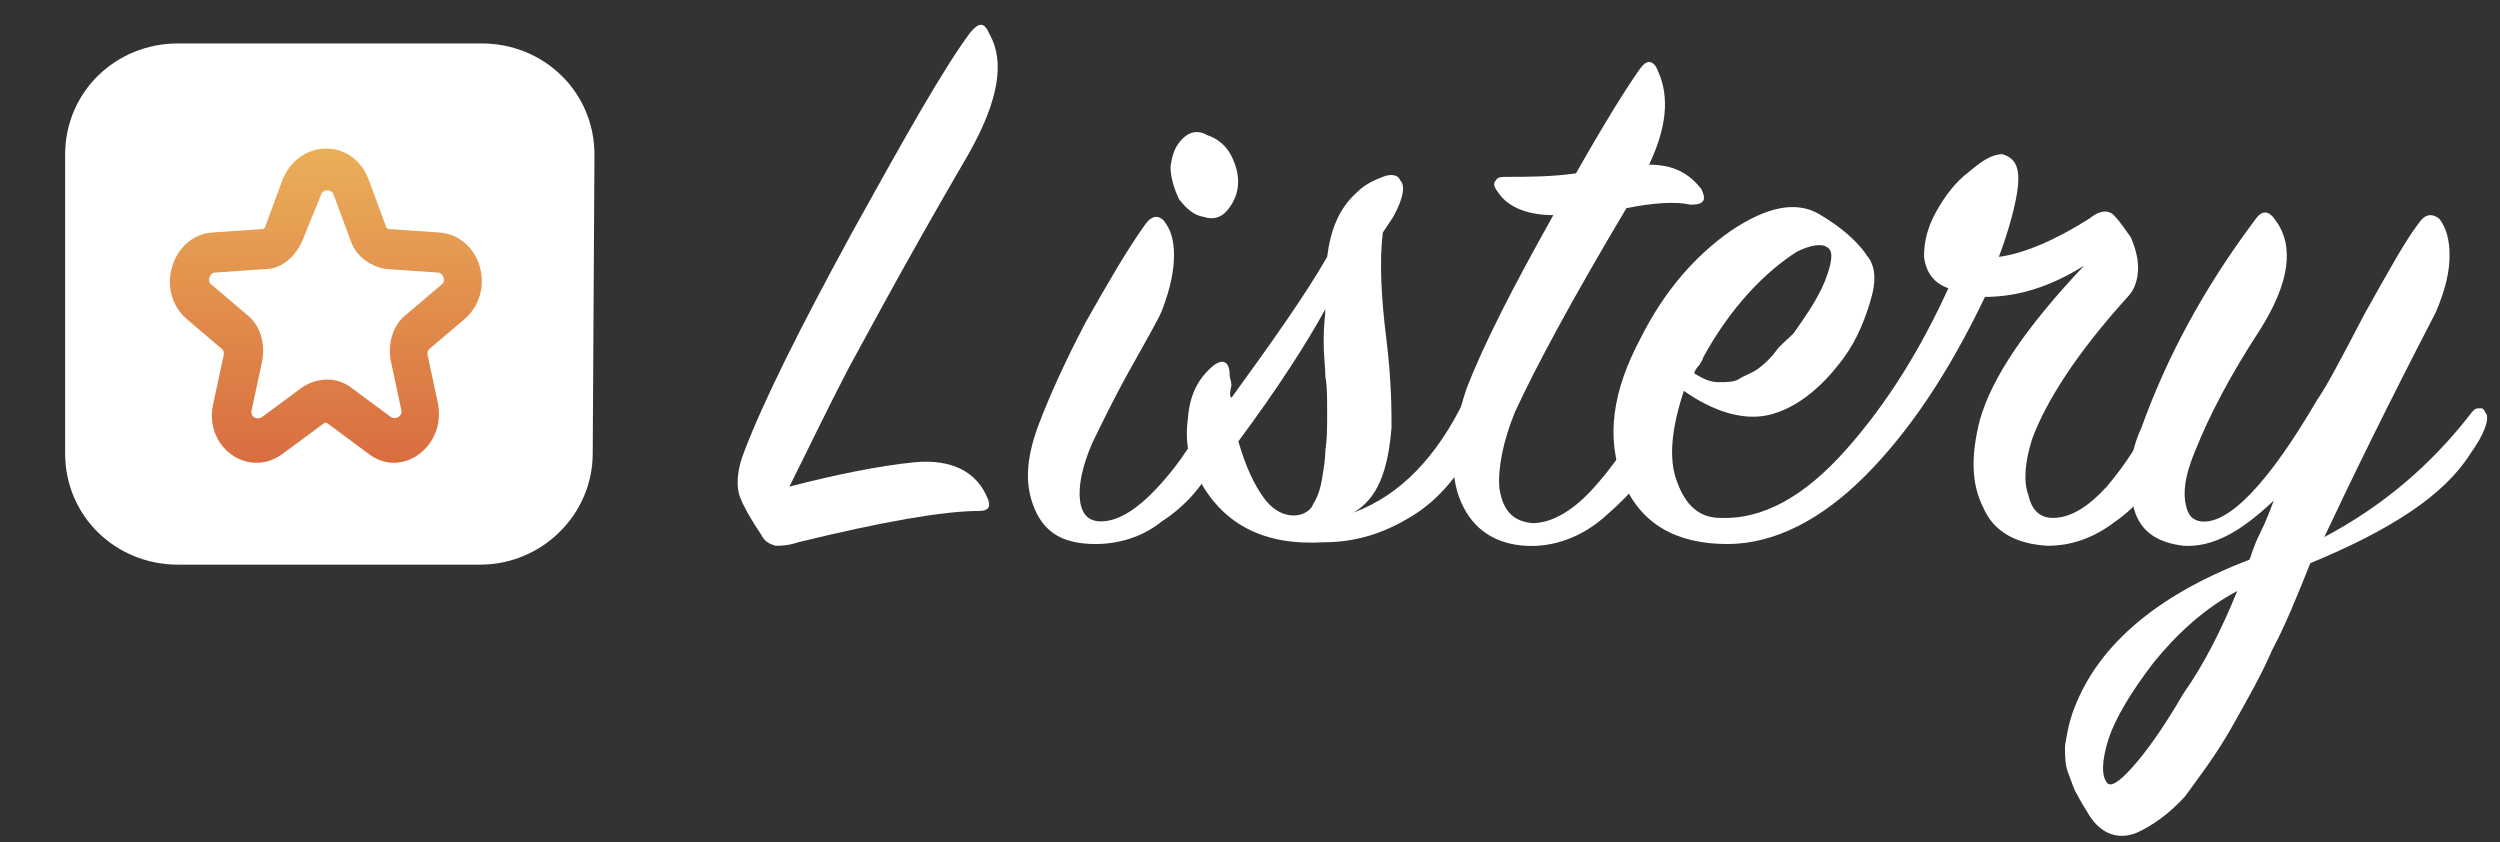 <svg width="92" height="31" viewBox="0 0 92 31" fill="none" xmlns="http://www.w3.org/2000/svg">
<rect x="0" y="0" width="92" height="31" fill="#333333" stroke="none"/>
<path d="M40.321 20.02C39.168 20.02 38.464 19.636 38.08 18.739C37.696 17.843 37.76 16.882 38.208 15.665C38.592 14.641 39.168 13.36 39.937 11.887C40.769 10.414 41.474 9.197 42.114 8.301C42.37 7.916 42.627 7.916 42.819 8.108C43.075 8.429 43.203 8.813 43.203 9.389C43.203 9.966 43.075 10.606 42.755 11.438C42.627 11.759 42.178 12.527 41.538 13.68C40.898 14.833 40.449 15.793 40.193 16.306C39.809 17.202 39.681 17.907 39.745 18.419C39.809 18.931 40.065 19.187 40.513 19.187C41.154 19.187 41.858 18.739 42.627 17.907C43.395 17.074 44.035 16.113 44.484 15.089C44.612 14.769 44.804 14.769 44.932 15.089C45.188 15.537 45.06 16.177 44.74 16.946C44.292 17.843 43.651 18.611 42.755 19.187C42.05 19.764 41.154 20.02 40.321 20.02ZM45.316 5.739C45.7 6.507 45.636 7.212 45.124 7.788C44.932 7.98 44.676 8.108 44.292 7.98C43.907 7.916 43.651 7.66 43.395 7.34C43.203 6.956 43.075 6.507 43.075 6.123C43.139 5.739 43.203 5.419 43.523 5.099C43.779 4.842 44.099 4.778 44.42 4.97C44.804 5.099 45.124 5.355 45.316 5.739Z" fill="white"/>
<path d="M45.316 14.641C46.853 12.527 48.07 10.798 48.839 9.453C48.967 8.429 49.287 7.66 49.927 7.084C50.247 6.764 50.568 6.636 50.888 6.507C51.208 6.379 51.464 6.443 51.528 6.636C51.72 6.828 51.656 7.276 51.272 7.98C51.272 7.98 51.144 8.172 50.888 8.557C50.76 9.581 50.824 10.926 51.016 12.463C51.208 14 51.208 15.153 51.208 15.729C51.08 17.33 50.696 18.355 49.799 18.867C51.528 18.227 52.873 16.818 53.898 14.705C54.026 14.576 54.09 14.448 54.218 14.512C54.346 14.512 54.41 14.641 54.474 14.705C54.666 15.153 54.538 15.793 54.09 16.69C53.514 17.715 52.745 18.547 51.848 19.059C50.888 19.636 49.863 19.956 48.71 19.956C46.533 20.084 45.06 19.316 44.164 17.715C43.779 17.074 43.587 16.306 43.715 15.409C43.779 14.512 44.099 13.936 44.612 13.488C44.996 13.168 45.252 13.296 45.252 13.808C45.252 13.936 45.316 14 45.316 14.192C45.252 14.448 45.252 14.576 45.316 14.641ZM48.775 11.374C48.07 12.655 47.045 14.256 45.572 16.242C45.829 17.138 46.149 17.843 46.533 18.355C46.917 18.867 47.43 19.059 47.878 18.931C48.07 18.867 48.262 18.739 48.326 18.547C48.454 18.355 48.582 18.035 48.646 17.65C48.71 17.266 48.775 16.882 48.775 16.562C48.839 16.177 48.839 15.729 48.839 15.217C48.839 14.641 48.839 14.192 48.775 13.872C48.775 13.552 48.71 13.104 48.71 12.527C48.71 11.951 48.775 11.567 48.775 11.374Z" fill="white"/>
<path d="M57.164 7.916C56.267 7.916 55.563 7.66 55.178 7.148C54.986 6.892 54.922 6.764 55.05 6.636C55.114 6.508 55.243 6.508 55.499 6.508C56.203 6.508 57.1 6.508 57.996 6.379C59.085 4.458 59.853 3.241 60.302 2.601C60.43 2.409 60.558 2.281 60.686 2.281C60.814 2.281 60.942 2.409 61.006 2.601C61.455 3.562 61.326 4.714 60.686 6.059C61.583 6.059 62.159 6.379 62.607 6.956C62.799 7.34 62.735 7.532 62.223 7.532C61.647 7.404 60.814 7.468 59.853 7.66C57.868 10.99 56.523 13.488 55.755 15.153C55.307 16.242 55.114 17.266 55.178 17.971C55.307 18.803 55.691 19.188 56.395 19.252C57.036 19.252 57.804 18.867 58.573 18.035C59.341 17.202 60.046 16.178 60.686 14.961C60.75 14.833 60.814 14.769 60.878 14.705C61.006 14.641 61.006 14.641 61.134 14.705C61.262 14.769 61.262 14.833 61.326 14.961C61.455 15.345 61.326 15.921 61.006 16.69C60.686 17.33 60.11 18.099 59.149 18.931C58.252 19.764 57.164 20.148 56.139 20.084C55.05 20.02 54.218 19.508 53.77 18.483C53.321 17.458 53.385 16.05 53.962 14.32C54.602 12.655 55.691 10.542 57.164 7.916Z" fill="white"/>
<path d="M79.642 16.946C79.258 17.843 78.681 18.611 77.849 19.187C77.016 19.828 76.184 20.084 75.351 20.084C74.198 20.02 73.366 19.572 72.982 18.675C72.533 17.779 72.533 16.754 72.854 15.473C73.302 13.872 74.583 12.015 76.696 9.774C75.479 10.542 74.263 10.926 73.046 10.926C71.701 13.744 70.228 15.921 68.627 17.522C67.026 19.123 65.297 20.02 63.568 20.02C61.647 20.02 60.366 19.252 59.725 17.715C59.085 16.113 59.341 14.384 60.366 12.463C61.262 10.67 62.415 9.389 63.696 8.493C65.041 7.596 66.065 7.404 66.898 7.852C67.666 8.301 68.307 8.813 68.691 9.389C69.011 9.774 69.075 10.286 68.819 11.118C68.563 11.951 68.243 12.719 67.602 13.488C66.834 14.448 65.937 15.089 65.041 15.281C64.144 15.473 63.056 15.153 61.967 14.384C61.519 15.729 61.39 16.882 61.711 17.715C62.031 18.611 62.543 19.059 63.312 19.059C64.849 19.123 66.386 18.291 67.922 16.562C69.46 14.833 70.676 12.847 71.701 10.606C71.124 10.414 70.868 9.966 70.804 9.453C70.804 8.877 70.932 8.365 71.253 7.788C71.573 7.212 71.957 6.7 72.469 6.315C72.918 5.931 73.302 5.675 73.686 5.675C74.134 5.803 74.327 6.123 74.263 6.828C74.198 7.468 73.942 8.429 73.558 9.453C74.519 9.325 75.671 8.813 76.888 8.044C77.272 7.724 77.593 7.724 77.785 7.916C78.041 8.172 78.233 8.493 78.425 8.749C78.553 9.069 78.681 9.453 78.681 9.838C78.681 10.286 78.553 10.67 78.297 10.926C76.44 12.976 75.287 14.769 74.775 16.177C74.519 17.01 74.455 17.715 74.647 18.227C74.775 18.803 75.095 19.059 75.543 19.059C76.184 19.059 76.824 18.675 77.529 17.907C78.233 17.074 78.873 16.113 79.386 14.897C79.514 14.576 79.706 14.512 79.834 14.833C80.026 15.537 80.026 16.177 79.642 16.946ZM62.351 13.744C62.671 13.936 62.927 14.064 63.248 14.064C63.568 14.064 63.824 14.064 64.016 13.936C64.208 13.808 64.464 13.744 64.721 13.552C64.977 13.36 65.169 13.168 65.361 12.912C65.489 12.719 65.745 12.527 66.001 12.271C66.45 11.631 66.898 10.99 67.154 10.35C67.41 9.709 67.474 9.261 67.282 9.133C67.09 8.941 66.642 9.005 66.129 9.261C65.617 9.581 64.977 10.094 64.336 10.798C63.696 11.503 63.12 12.335 62.671 13.168C62.671 13.232 62.607 13.296 62.543 13.424C62.415 13.552 62.351 13.68 62.351 13.744Z" fill="white"/>
<path d="M90.913 16.69C89.952 18.227 87.967 19.508 85.021 20.724C84.509 22.005 84.061 23.094 83.612 23.927C83.228 24.823 82.716 25.72 82.139 26.744C81.563 27.769 80.923 28.601 80.41 29.306C79.834 29.946 79.194 30.395 78.617 30.651C77.977 30.907 77.336 30.715 76.888 30.01C76.696 29.69 76.568 29.498 76.44 29.242C76.312 29.05 76.248 28.794 76.12 28.473C75.992 28.153 75.992 27.833 75.992 27.449C76.056 27.064 76.12 26.68 76.248 26.296C77.08 23.862 79.258 21.941 82.78 20.596C82.844 20.468 82.908 20.148 83.164 19.636C83.42 19.123 83.548 18.739 83.676 18.419C82.46 19.572 81.435 20.148 80.346 20.084C79.322 19.956 78.681 19.508 78.489 18.547C78.297 17.651 78.361 16.69 78.809 15.729C79.706 13.232 81.051 10.67 82.972 8.108C83.228 7.724 83.484 7.724 83.74 8.108C84.445 9.069 84.253 10.414 83.164 12.143C82.075 13.808 81.307 15.281 80.795 16.562C80.474 17.33 80.346 17.907 80.41 18.419C80.474 18.867 80.603 19.123 80.987 19.188C82.011 19.316 83.484 17.779 85.277 14.705C85.598 14.256 86.174 13.168 87.007 11.567C87.903 9.966 88.543 8.813 88.992 8.237C89.248 7.852 89.504 7.852 89.76 8.044C90.016 8.365 90.144 8.813 90.144 9.389C90.144 9.966 90.016 10.606 89.632 11.503C87.903 14.833 86.558 17.587 85.534 19.764C87.711 18.611 89.504 17.074 90.977 15.153C91.105 15.025 91.105 15.025 91.297 15.025C91.425 15.025 91.425 15.153 91.489 15.217C91.617 15.409 91.425 15.986 90.913 16.69ZM82.332 21.749C81.115 22.39 80.09 23.35 79.258 24.375C78.425 25.463 77.849 26.424 77.593 27.192C77.336 28.025 77.336 28.537 77.528 28.794C77.657 28.986 77.977 28.794 78.489 28.217C79.001 27.641 79.642 26.744 80.346 25.527C81.115 24.439 81.755 23.158 82.332 21.749Z" fill="white"/>
<path d="M29.05 17.907C30.779 17.458 32.38 17.138 33.661 17.01C35.07 16.882 35.967 17.394 36.351 18.355C36.479 18.675 36.351 18.803 36.031 18.803C34.75 18.803 32.508 19.188 29.37 19.956C28.986 20.084 28.73 20.084 28.538 20.084C28.346 20.02 28.154 19.956 28.026 19.7C27.641 19.123 27.385 18.675 27.257 18.355C27.065 17.907 27.129 17.266 27.385 16.626C28.09 14.769 29.434 12.079 31.356 8.557C33.341 4.971 34.75 2.473 35.71 1.192C36.031 0.808 36.223 0.808 36.415 1.256C36.991 2.281 36.735 3.69 35.71 5.547C35.646 5.675 35.07 6.636 33.981 8.557C32.892 10.478 31.996 12.143 31.227 13.552C30.459 15.025 29.755 16.498 29.05 17.907Z" fill="white"/>
<path d="M21.812 16.687C21.812 18.924 19.96 20.779 17.661 20.779H6.549C4.249 20.779 2.397 18.988 2.397 16.687V5.691C2.397 3.389 4.249 1.599 6.549 1.599H17.725C20.024 1.599 21.876 3.389 21.876 5.691L21.812 16.687Z" fill="white"/>
<path fill-rule="evenodd" clip-rule="evenodd" d="M11.119 8.877C10.863 9.453 10.35 9.902 9.774 9.902L7.917 10.03C7.725 10.03 7.597 10.35 7.789 10.478L9.069 11.567C9.582 11.951 9.774 12.655 9.646 13.296L9.262 15.089C9.198 15.345 9.454 15.473 9.646 15.345L11.119 14.256C11.695 13.872 12.4 13.872 12.912 14.256L14.385 15.345C14.577 15.473 14.833 15.281 14.769 15.089L14.385 13.296C14.257 12.655 14.449 11.951 14.961 11.567L16.242 10.478C16.434 10.35 16.306 10.03 16.114 10.03L14.257 9.902C13.68 9.838 13.104 9.453 12.912 8.877L12.271 7.148C12.207 6.956 11.887 6.956 11.823 7.148L11.119 8.877ZM13.552 6.571L14.193 8.301C14.193 8.365 14.257 8.429 14.321 8.429L16.178 8.557C17.715 8.685 18.291 10.734 17.075 11.759L15.794 12.847C15.73 12.912 15.73 12.976 15.73 13.04L16.114 14.833C16.434 16.434 14.769 17.651 13.552 16.69L12.079 15.601C12.015 15.537 11.951 15.537 11.887 15.601L10.414 16.69C9.134 17.651 7.468 16.434 7.853 14.833L8.237 13.04C8.237 12.976 8.237 12.912 8.173 12.847L6.892 11.759C5.675 10.734 6.316 8.685 7.789 8.557L9.646 8.429C9.71 8.429 9.774 8.365 9.774 8.301L10.414 6.571C11.055 5.099 12.976 5.099 13.552 6.571Z" fill="url(#paint0_linear_627_1205)"/>
<defs>
<linearGradient id="paint0_linear_627_1205" x1="12.015" y1="5.483" x2="12.015" y2="16.983" gradientUnits="userSpaceOnUse">
<stop stop-color="#EAAF59"/>
<stop offset="1" stop-color="#D96D40"/>
</linearGradient>
</defs>
</svg>
